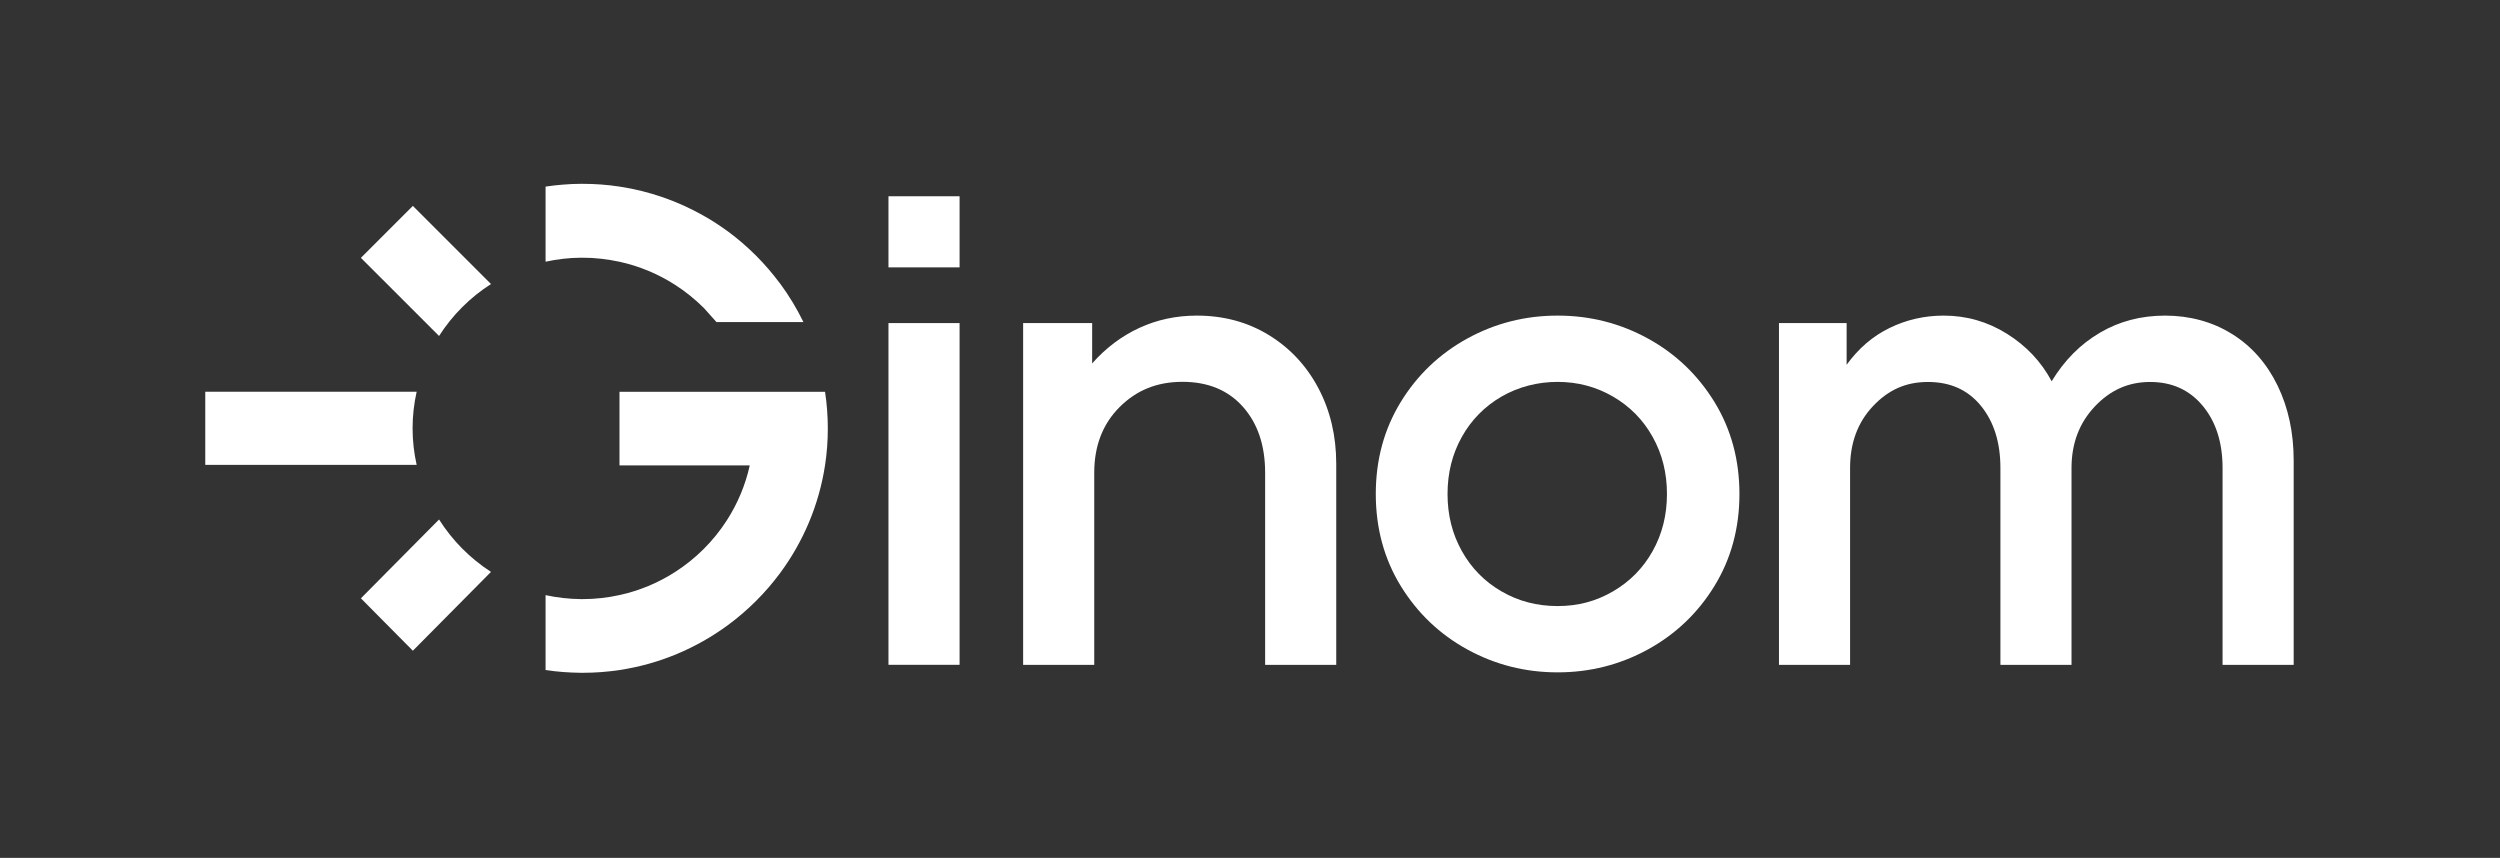 <svg width="816" height="280" viewBox="0 0 816 280" fill="none" xmlns="http://www.w3.org/2000/svg">
<rect x="0" y="0" width="816" height="280" fill="#333333" stroke="none"/>
<path d="M313.206 64.06H289.998V87.269H313.206V64.06Z" fill="white"/>
<path d="M313.206 105.455H289.998V216.993H313.206V105.455Z" fill="white"/>
<path d="M414.161 109.374C421.083 113.622 426.481 119.418 430.353 126.763C434.225 134.108 436.149 142.345 436.149 151.427V217.016H412.94V154.313C412.94 145.396 410.523 138.215 405.689 132.771C400.855 127.35 394.284 124.628 385.954 124.628C377.623 124.628 370.935 127.373 365.42 132.888C359.929 138.379 357.16 145.536 357.16 154.313V217.016H333.951V105.455H356.479V118.62C360.938 113.575 366.077 109.703 371.874 107.027C377.67 104.352 383.912 103.015 390.623 103.015C399.4 103.015 407.238 105.127 414.161 109.374Z" fill="white"/>
<path d="M478.952 211.994C469.871 207.019 462.643 200.097 457.199 191.25C451.778 182.403 449.056 172.382 449.056 161.236C449.056 150.089 451.778 140.069 457.199 131.222C462.619 122.375 469.894 115.452 478.952 110.477C488.034 105.502 497.82 103.015 508.403 103.015C518.987 103.015 528.772 105.502 537.854 110.477C546.936 115.452 554.163 122.375 559.608 131.222C565.029 140.069 567.751 150.089 567.751 161.236C567.751 172.382 565.029 182.403 559.608 191.25C554.187 200.097 546.912 207.019 537.854 211.994C528.772 216.969 518.963 219.457 508.403 219.457C497.843 219.457 488.034 216.969 478.952 211.994ZM526.473 193.033C531.964 189.842 536.305 185.454 539.426 179.868C542.547 174.283 544.096 168.088 544.096 161.236C544.096 154.383 542.547 148.188 539.426 142.603C536.305 137.018 531.987 132.63 526.473 129.438C520.981 126.247 514.95 124.651 508.403 124.651C501.856 124.651 495.614 126.27 490.099 129.438C484.608 132.63 480.267 137.018 477.145 142.603C474.024 148.188 472.476 154.383 472.476 161.236C472.476 168.088 474.024 174.283 477.145 179.868C480.267 185.454 484.584 189.842 490.099 193.033C495.59 196.225 501.692 197.821 508.403 197.821C515.115 197.821 520.981 196.225 526.473 193.033Z" fill="white"/>
<path d="M728.592 109.046C734.998 113.058 739.926 118.69 743.423 125.895C746.919 133.123 748.656 141.266 748.656 150.324V217.016H725.447V152.764C725.447 144.434 723.288 137.675 718.97 132.465C714.653 127.256 708.927 124.675 701.793 124.675C694.659 124.675 688.769 127.35 683.723 132.7C678.678 138.051 676.144 144.739 676.144 152.764V217.016H652.935V152.764C652.935 144.434 650.823 137.675 646.575 132.465C642.328 127.256 636.579 124.675 629.28 124.675C621.982 124.675 616.303 127.303 611.328 132.583C606.353 137.863 603.866 144.598 603.866 152.764V217.016H580.657V105.455H602.739V119.066C606.611 113.716 611.281 109.703 616.796 107.027C622.287 104.352 628.177 103.015 634.42 103.015C641.859 103.015 648.734 104.986 655.047 108.928C661.36 112.871 666.241 118.033 669.667 124.44C673.82 117.588 679.077 112.307 685.413 108.6C691.726 104.869 698.836 103.015 706.721 103.015C714.606 103.015 722.185 105.009 728.568 109.046H728.592Z" fill="white"/>
<path d="M134.667 139.812C134.667 135.704 135.133 131.712 135.996 127.859H67V151.742H135.996C135.133 147.888 134.667 143.896 134.667 139.789V139.812Z" fill="white"/>
<path d="M134.755 67.203L117.799 84.159L143.303 109.662C147.657 102.852 153.448 97.061 160.258 92.706L134.755 67.203Z" fill="white"/>
<path d="M134.755 212.398L117.799 195.291L143.303 169.56C147.657 176.431 153.448 182.273 160.258 186.667L134.755 212.398Z" fill="white"/>
<path d="M269.265 127.882H202.202V151.908H244.72C243.298 158.362 240.733 164.398 237.26 169.807C232.878 176.631 227.051 182.435 220.197 186.799C214.766 190.258 208.706 192.812 202.225 194.228C198.333 195.087 194.3 195.551 190.151 195.551C189.964 195.551 189.801 195.551 189.615 195.551C185.652 195.505 181.806 195.063 178.076 194.251V218.695C181.829 219.276 185.699 219.554 189.615 219.601C189.801 219.601 189.964 219.601 190.151 219.601C194.253 219.601 198.286 219.299 202.225 218.695C215.302 216.722 227.33 211.569 237.54 204.071C244.044 199.288 249.801 193.555 254.603 187.078C262.132 176.91 267.284 164.932 269.288 151.908C269.894 147.985 270.197 143.969 270.197 139.884C270.197 135.798 269.894 131.782 269.288 127.859L269.265 127.882Z" fill="white"/>
<path d="M254.655 92.612C252.253 89.354 249.617 86.304 246.771 83.441C245.348 82.021 243.855 80.648 242.339 79.321C240.823 77.994 239.237 76.76 237.604 75.55C236.321 74.619 235.015 73.711 233.685 72.85C232.356 71.988 231.003 71.15 229.603 70.382C221.299 65.68 212.062 62.398 202.242 60.908C198.3 60.303 194.264 60 190.159 60C189.972 60 189.809 60 189.623 60C187.663 60 185.727 60.093 183.791 60.256C181.878 60.396 179.966 60.629 178.076 60.908V85.42C181.808 84.605 185.657 84.139 189.623 84.116C189.809 84.116 189.972 84.116 190.159 84.116C192.235 84.116 194.288 84.232 196.294 84.465C198.3 84.698 200.282 85.024 202.242 85.443C208.726 86.863 214.791 89.423 220.226 92.892C223.655 95.08 226.827 97.641 229.697 100.481L233.849 105.113H262.236C260.09 100.713 257.548 96.523 254.679 92.612H254.655Z" fill="white"/>
</svg>
